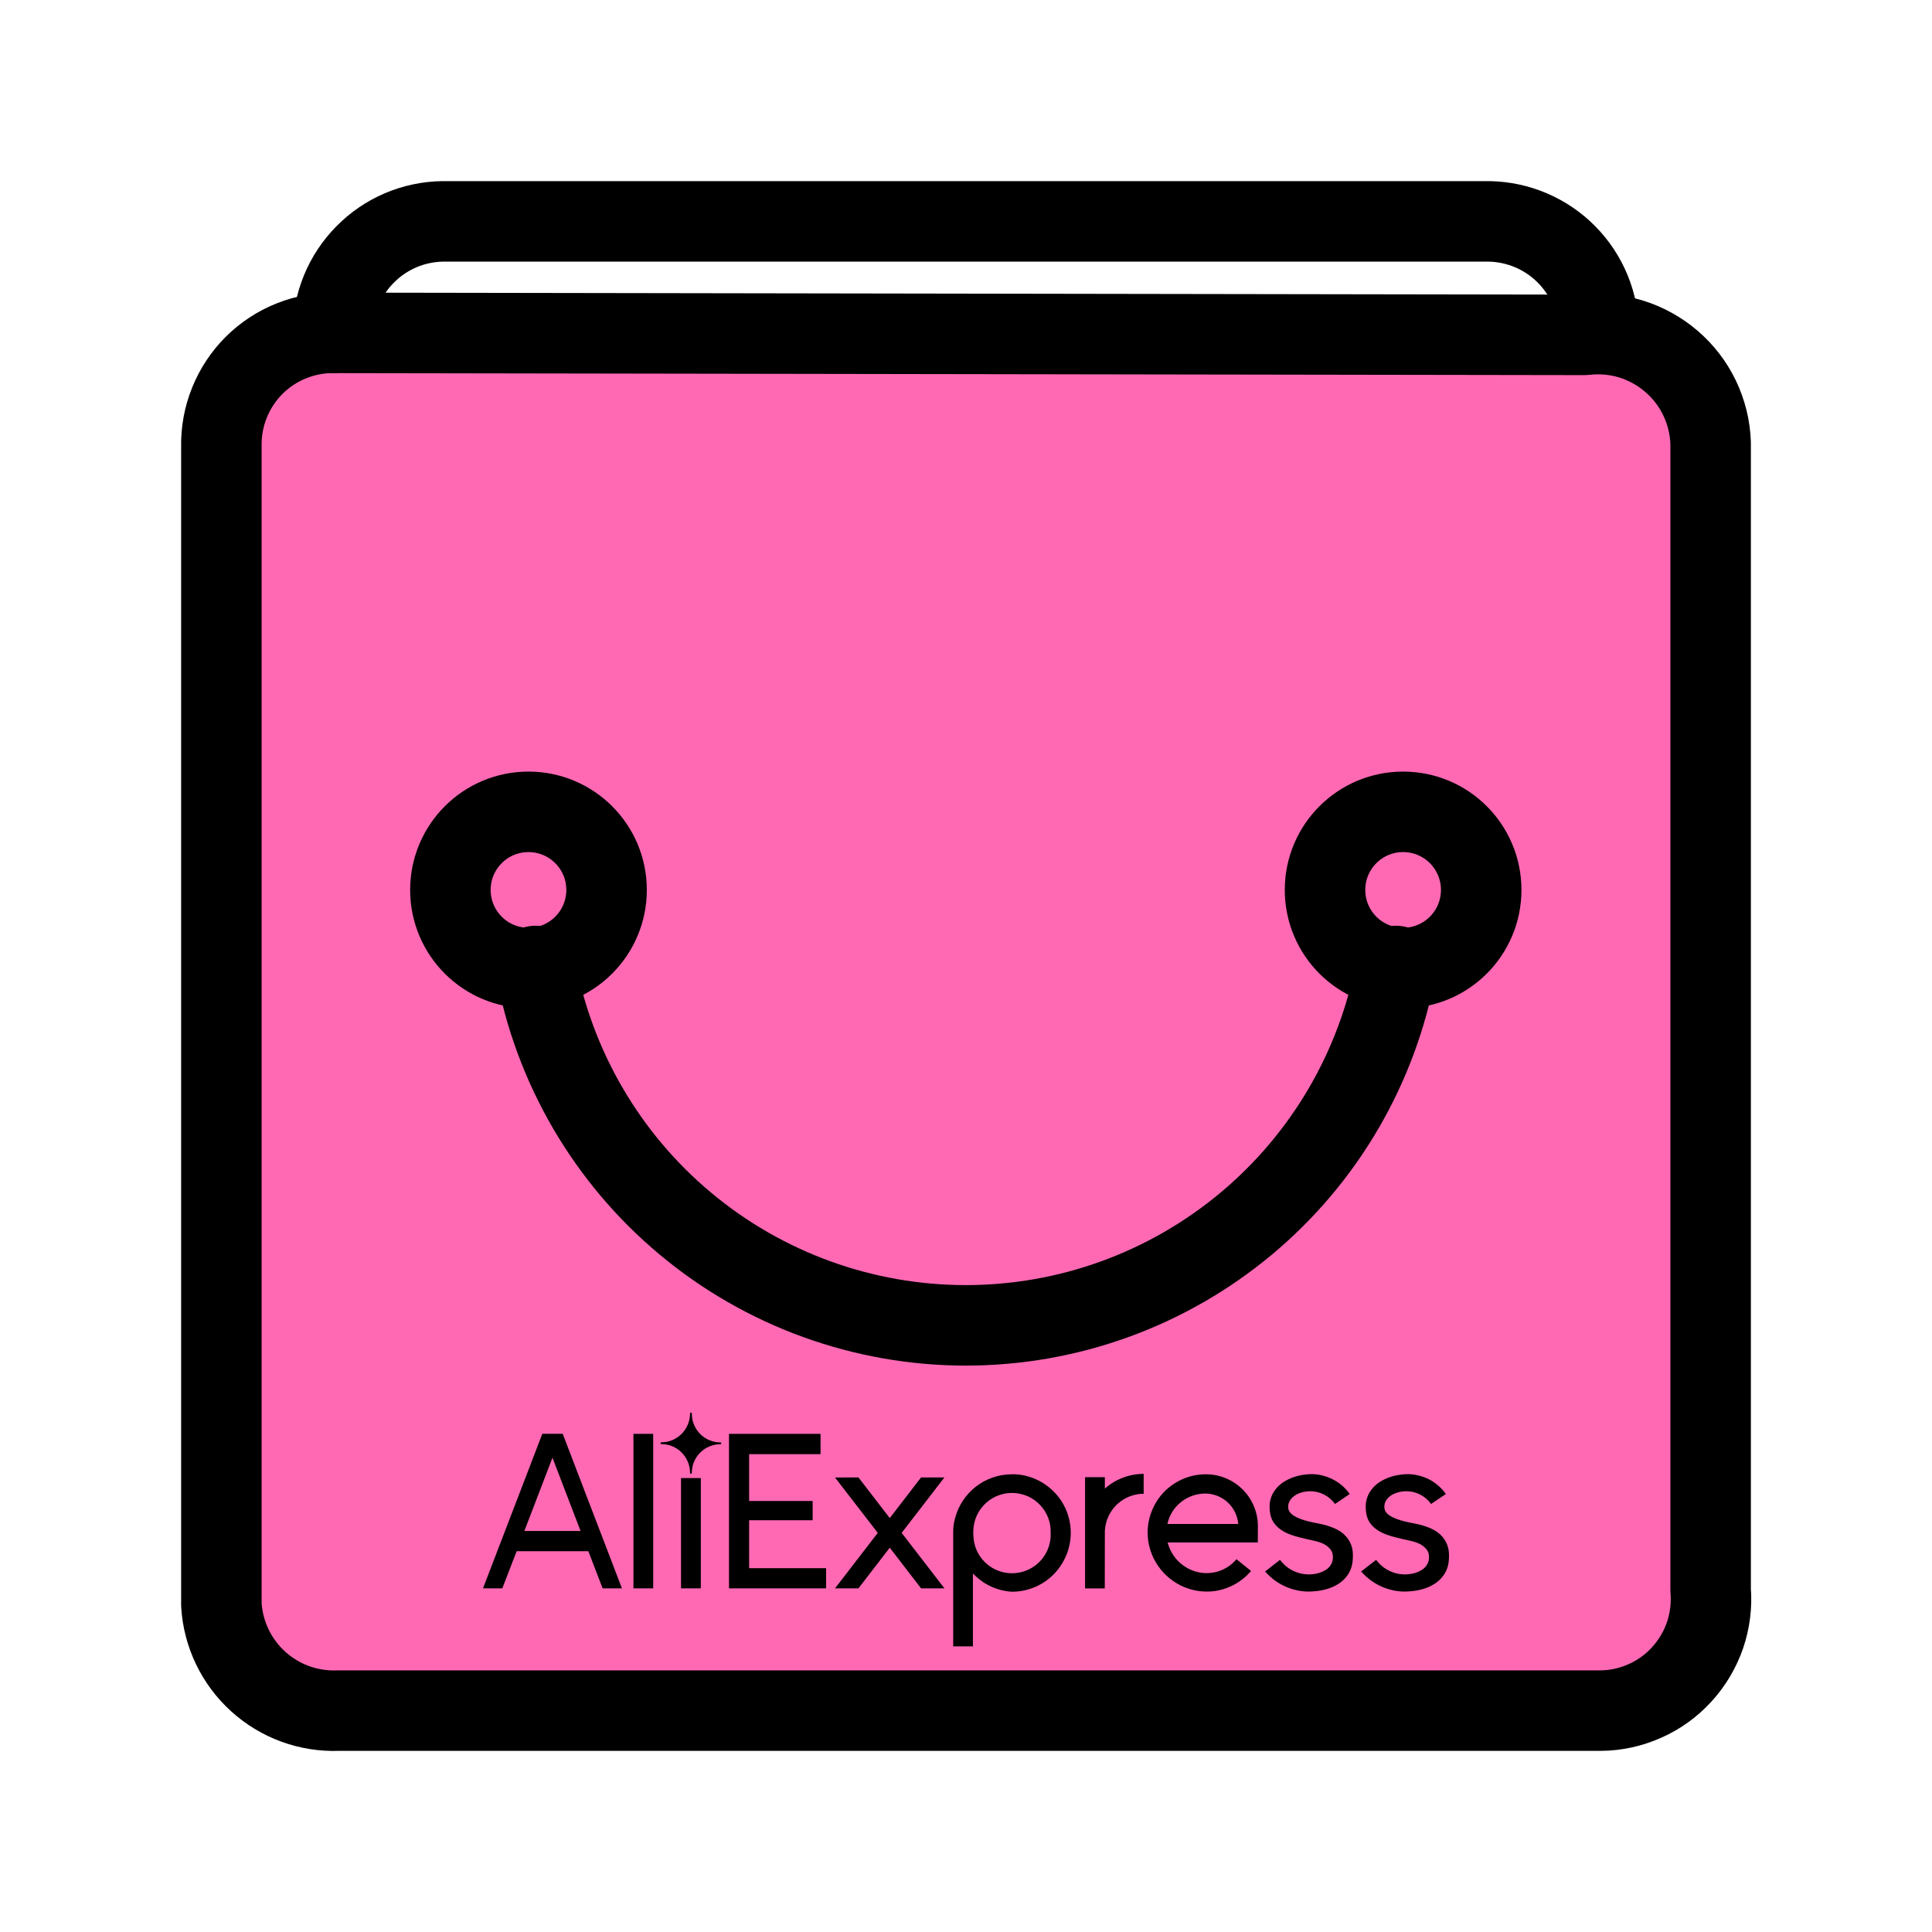 <svg width="24" height="24" viewBox="0 0 24 24" fill="none" xmlns="http://www.w3.org/2000/svg">
<g clip-path="url(#clip0_14_431)">
<path d="M4.17 4.135C3.983 4.13 3.796 4.164 3.622 4.233C3.448 4.302 3.29 4.406 3.157 4.538C3.024 4.671 2.92 4.829 2.85 5.003C2.78 5.176 2.746 5.363 2.75 5.55V19.935C2.772 20.3 2.936 20.642 3.207 20.888C3.478 21.134 3.834 21.264 4.2 21.25H19.88C20.071 21.249 20.259 21.208 20.433 21.13C20.608 21.053 20.764 20.94 20.892 20.799C21.021 20.658 21.119 20.492 21.181 20.312C21.242 20.131 21.266 19.94 21.25 19.75V5.5C21.243 5.306 21.196 5.117 21.112 4.942C21.028 4.768 20.909 4.613 20.761 4.487C20.614 4.361 20.443 4.267 20.258 4.21C20.072 4.154 19.877 4.137 19.685 4.16L4.17 4.135Z" fill="#FF69B4" stroke="black" stroke-linecap="round" stroke-linejoin="round"/>
<path d="M19.86 4.135C19.86 3.772 19.718 3.423 19.463 3.164C19.209 2.905 18.863 2.757 18.5 2.75H5.5C5.136 2.755 4.789 2.903 4.534 3.163C4.278 3.422 4.135 3.771 4.135 4.135" stroke="black" stroke-linecap="round" stroke-linejoin="round"/>
<path d="M6.565 12.025C7.101 12.025 7.535 11.591 7.535 11.055C7.535 10.519 7.101 10.085 6.565 10.085C6.029 10.085 5.595 10.519 5.595 11.055C5.595 11.591 6.029 12.025 6.565 12.025Z" stroke="black" stroke-linecap="round" stroke-linejoin="round"/>
<path d="M17.43 12.025C17.966 12.025 18.4 11.591 18.4 11.055C18.4 10.519 17.966 10.085 17.43 10.085C16.894 10.085 16.46 10.519 16.46 11.055C16.46 11.591 16.894 12.025 17.43 12.025Z" stroke="black" stroke-linecap="round" stroke-linejoin="round"/>
<path d="M6.65 12C6.878 13.252 7.537 14.385 8.515 15.201C9.492 16.017 10.725 16.464 11.998 16.464C13.271 16.464 14.503 16.017 15.48 15.201C16.458 14.385 17.117 13.252 17.345 12" stroke="black" stroke-linecap="round" stroke-linejoin="round"/>
<g clip-path="url(#clip1_14_431)">
<path d="M8.583 17.548C8.58 17.548 8.577 17.549 8.575 17.551C8.573 17.553 8.572 17.556 8.572 17.558C8.572 17.756 8.412 17.917 8.216 17.917C8.214 17.917 8.213 17.917 8.211 17.918C8.21 17.918 8.209 17.919 8.208 17.92C8.207 17.921 8.206 17.922 8.206 17.924C8.205 17.925 8.205 17.927 8.205 17.928C8.205 17.934 8.21 17.939 8.216 17.939C8.412 17.939 8.572 18.099 8.572 18.297C8.572 18.303 8.577 18.308 8.583 18.308C8.588 18.308 8.594 18.303 8.594 18.297C8.594 18.203 8.631 18.112 8.698 18.045C8.765 17.978 8.855 17.941 8.95 17.94C8.953 17.94 8.956 17.939 8.958 17.937C8.96 17.935 8.961 17.932 8.961 17.929C8.961 17.926 8.96 17.924 8.958 17.922C8.956 17.92 8.953 17.919 8.95 17.919C8.855 17.918 8.764 17.88 8.697 17.813C8.631 17.745 8.593 17.654 8.594 17.559V17.558C8.594 17.557 8.593 17.556 8.593 17.555C8.592 17.553 8.591 17.552 8.591 17.551C8.588 17.549 8.586 17.548 8.583 17.548ZM6.737 17.811L6 19.731H6.24L6.418 19.27H7.309L7.486 19.731H7.726L6.99 17.811H6.737ZM7.869 17.812V19.731H8.114V17.812H7.869ZM9.056 17.812V19.731H10.262V19.48H9.306V18.885H10.095V18.646H9.306V18.064H10.193V17.812L9.056 17.812ZM6.863 18.108L7.212 19.018H6.514L6.863 18.108ZM14.207 18.309C14.03 18.309 13.858 18.374 13.725 18.492V18.35H13.479V19.732H13.724C13.725 19.493 13.724 19.254 13.725 19.015C13.732 18.891 13.785 18.775 13.875 18.689C13.965 18.604 14.084 18.556 14.207 18.556V18.309ZM16.297 18.312C16.271 18.312 16.245 18.314 16.218 18.317C16.061 18.333 15.915 18.405 15.842 18.506C15.791 18.572 15.766 18.655 15.772 18.738C15.775 18.838 15.805 18.917 15.889 18.986C15.98 19.06 16.099 19.087 16.217 19.116C16.372 19.149 16.43 19.163 16.49 19.209C16.53 19.244 16.556 19.273 16.558 19.344C16.558 19.469 16.448 19.53 16.348 19.549C16.265 19.566 16.179 19.559 16.099 19.528C16.02 19.498 15.951 19.445 15.901 19.377L15.716 19.521C15.88 19.712 16.104 19.773 16.261 19.771C16.53 19.766 16.706 19.663 16.775 19.504C16.808 19.427 16.806 19.349 16.806 19.314C16.807 19.261 16.795 19.209 16.772 19.162C16.749 19.115 16.715 19.073 16.673 19.041C16.559 18.953 16.381 18.927 16.355 18.921C16.137 18.881 16.026 18.823 16.006 18.75C15.985 18.654 16.058 18.575 16.155 18.544C16.232 18.519 16.315 18.518 16.392 18.543C16.469 18.568 16.536 18.617 16.584 18.683L16.767 18.559C16.714 18.484 16.644 18.422 16.562 18.38C16.48 18.337 16.39 18.314 16.297 18.312ZM17.491 18.312C17.465 18.312 17.439 18.314 17.413 18.317C17.255 18.333 17.109 18.405 17.036 18.506C16.985 18.572 16.96 18.655 16.966 18.738C16.969 18.838 16.998 18.917 17.082 18.986C17.174 19.06 17.293 19.087 17.411 19.116C17.566 19.149 17.624 19.163 17.683 19.209C17.724 19.244 17.75 19.273 17.752 19.344C17.752 19.469 17.641 19.53 17.541 19.549C17.458 19.566 17.372 19.559 17.293 19.528C17.214 19.498 17.145 19.445 17.095 19.377L16.909 19.521C17.074 19.712 17.297 19.773 17.454 19.771C17.724 19.766 17.899 19.663 17.969 19.504C18.002 19.427 18 19.349 18 19.314C18 19.261 17.989 19.209 17.965 19.162C17.942 19.115 17.908 19.073 17.866 19.041C17.753 18.953 17.575 18.927 17.549 18.921C17.33 18.881 17.22 18.823 17.201 18.75C17.179 18.654 17.251 18.575 17.349 18.544C17.426 18.519 17.509 18.518 17.586 18.543C17.663 18.568 17.73 18.617 17.777 18.683L17.961 18.559C17.908 18.484 17.837 18.422 17.756 18.379C17.674 18.337 17.583 18.314 17.491 18.312ZM12.571 18.314C12.407 18.314 12.248 18.369 12.119 18.47C11.991 18.571 11.9 18.713 11.861 18.872C11.847 18.925 11.84 18.98 11.841 19.035V20.452H12.086V19.546C12.171 19.636 12.329 19.756 12.566 19.773C12.685 19.774 12.802 19.746 12.907 19.691C13.012 19.637 13.103 19.557 13.17 19.459C13.246 19.35 13.291 19.221 13.3 19.088C13.309 18.955 13.28 18.822 13.219 18.704C13.157 18.586 13.063 18.487 12.949 18.418C12.835 18.349 12.704 18.312 12.57 18.313L12.571 18.314ZM14.973 18.314C14.851 18.315 14.731 18.347 14.625 18.407C14.518 18.467 14.429 18.552 14.365 18.656C14.301 18.76 14.264 18.878 14.257 19C14.251 19.122 14.276 19.244 14.329 19.354C14.457 19.619 14.735 19.788 15.035 19.77C15.132 19.764 15.227 19.738 15.314 19.694C15.401 19.65 15.478 19.589 15.541 19.515L15.36 19.369C15.294 19.448 15.205 19.503 15.105 19.528C15.006 19.552 14.901 19.545 14.806 19.506C14.733 19.476 14.667 19.43 14.615 19.37C14.562 19.31 14.525 19.238 14.505 19.161H15.625L15.626 18.948C15.623 18.777 15.552 18.615 15.43 18.496C15.307 18.378 15.143 18.312 14.973 18.314ZM10.373 18.354L10.904 19.042L10.373 19.731H10.664L11.053 19.226L11.442 19.731H11.732L11.201 19.042L11.732 18.353H11.442L11.053 18.858L10.664 18.353L10.373 18.354ZM8.46 18.361V19.731H8.706V18.361H8.46ZM12.577 18.546C12.641 18.547 12.704 18.56 12.763 18.585C12.822 18.611 12.875 18.648 12.919 18.694C12.963 18.74 12.998 18.795 13.021 18.855C13.044 18.915 13.054 18.979 13.052 19.043C13.057 19.165 13.015 19.285 12.935 19.378C12.855 19.47 12.742 19.529 12.62 19.541C12.504 19.553 12.387 19.522 12.292 19.454C12.197 19.386 12.13 19.286 12.104 19.172C12.066 18.981 12.104 18.799 12.257 18.663C12.346 18.586 12.46 18.544 12.577 18.546ZM14.972 18.553C15.075 18.554 15.175 18.593 15.25 18.662C15.326 18.732 15.373 18.828 15.382 18.931H14.502C14.525 18.824 14.585 18.728 14.67 18.66C14.756 18.591 14.862 18.554 14.972 18.553Z" fill="black"/>
</g>
</g>
<defs>
<clipPath id="clip0_14_431">
<rect width="24" height="24" fill="white"/>
</clipPath>
<clipPath id="clip1_14_431">
<rect width="12" height="12" fill="white" transform="translate(6 13)"/>
</clipPath>
</defs>
</svg>

